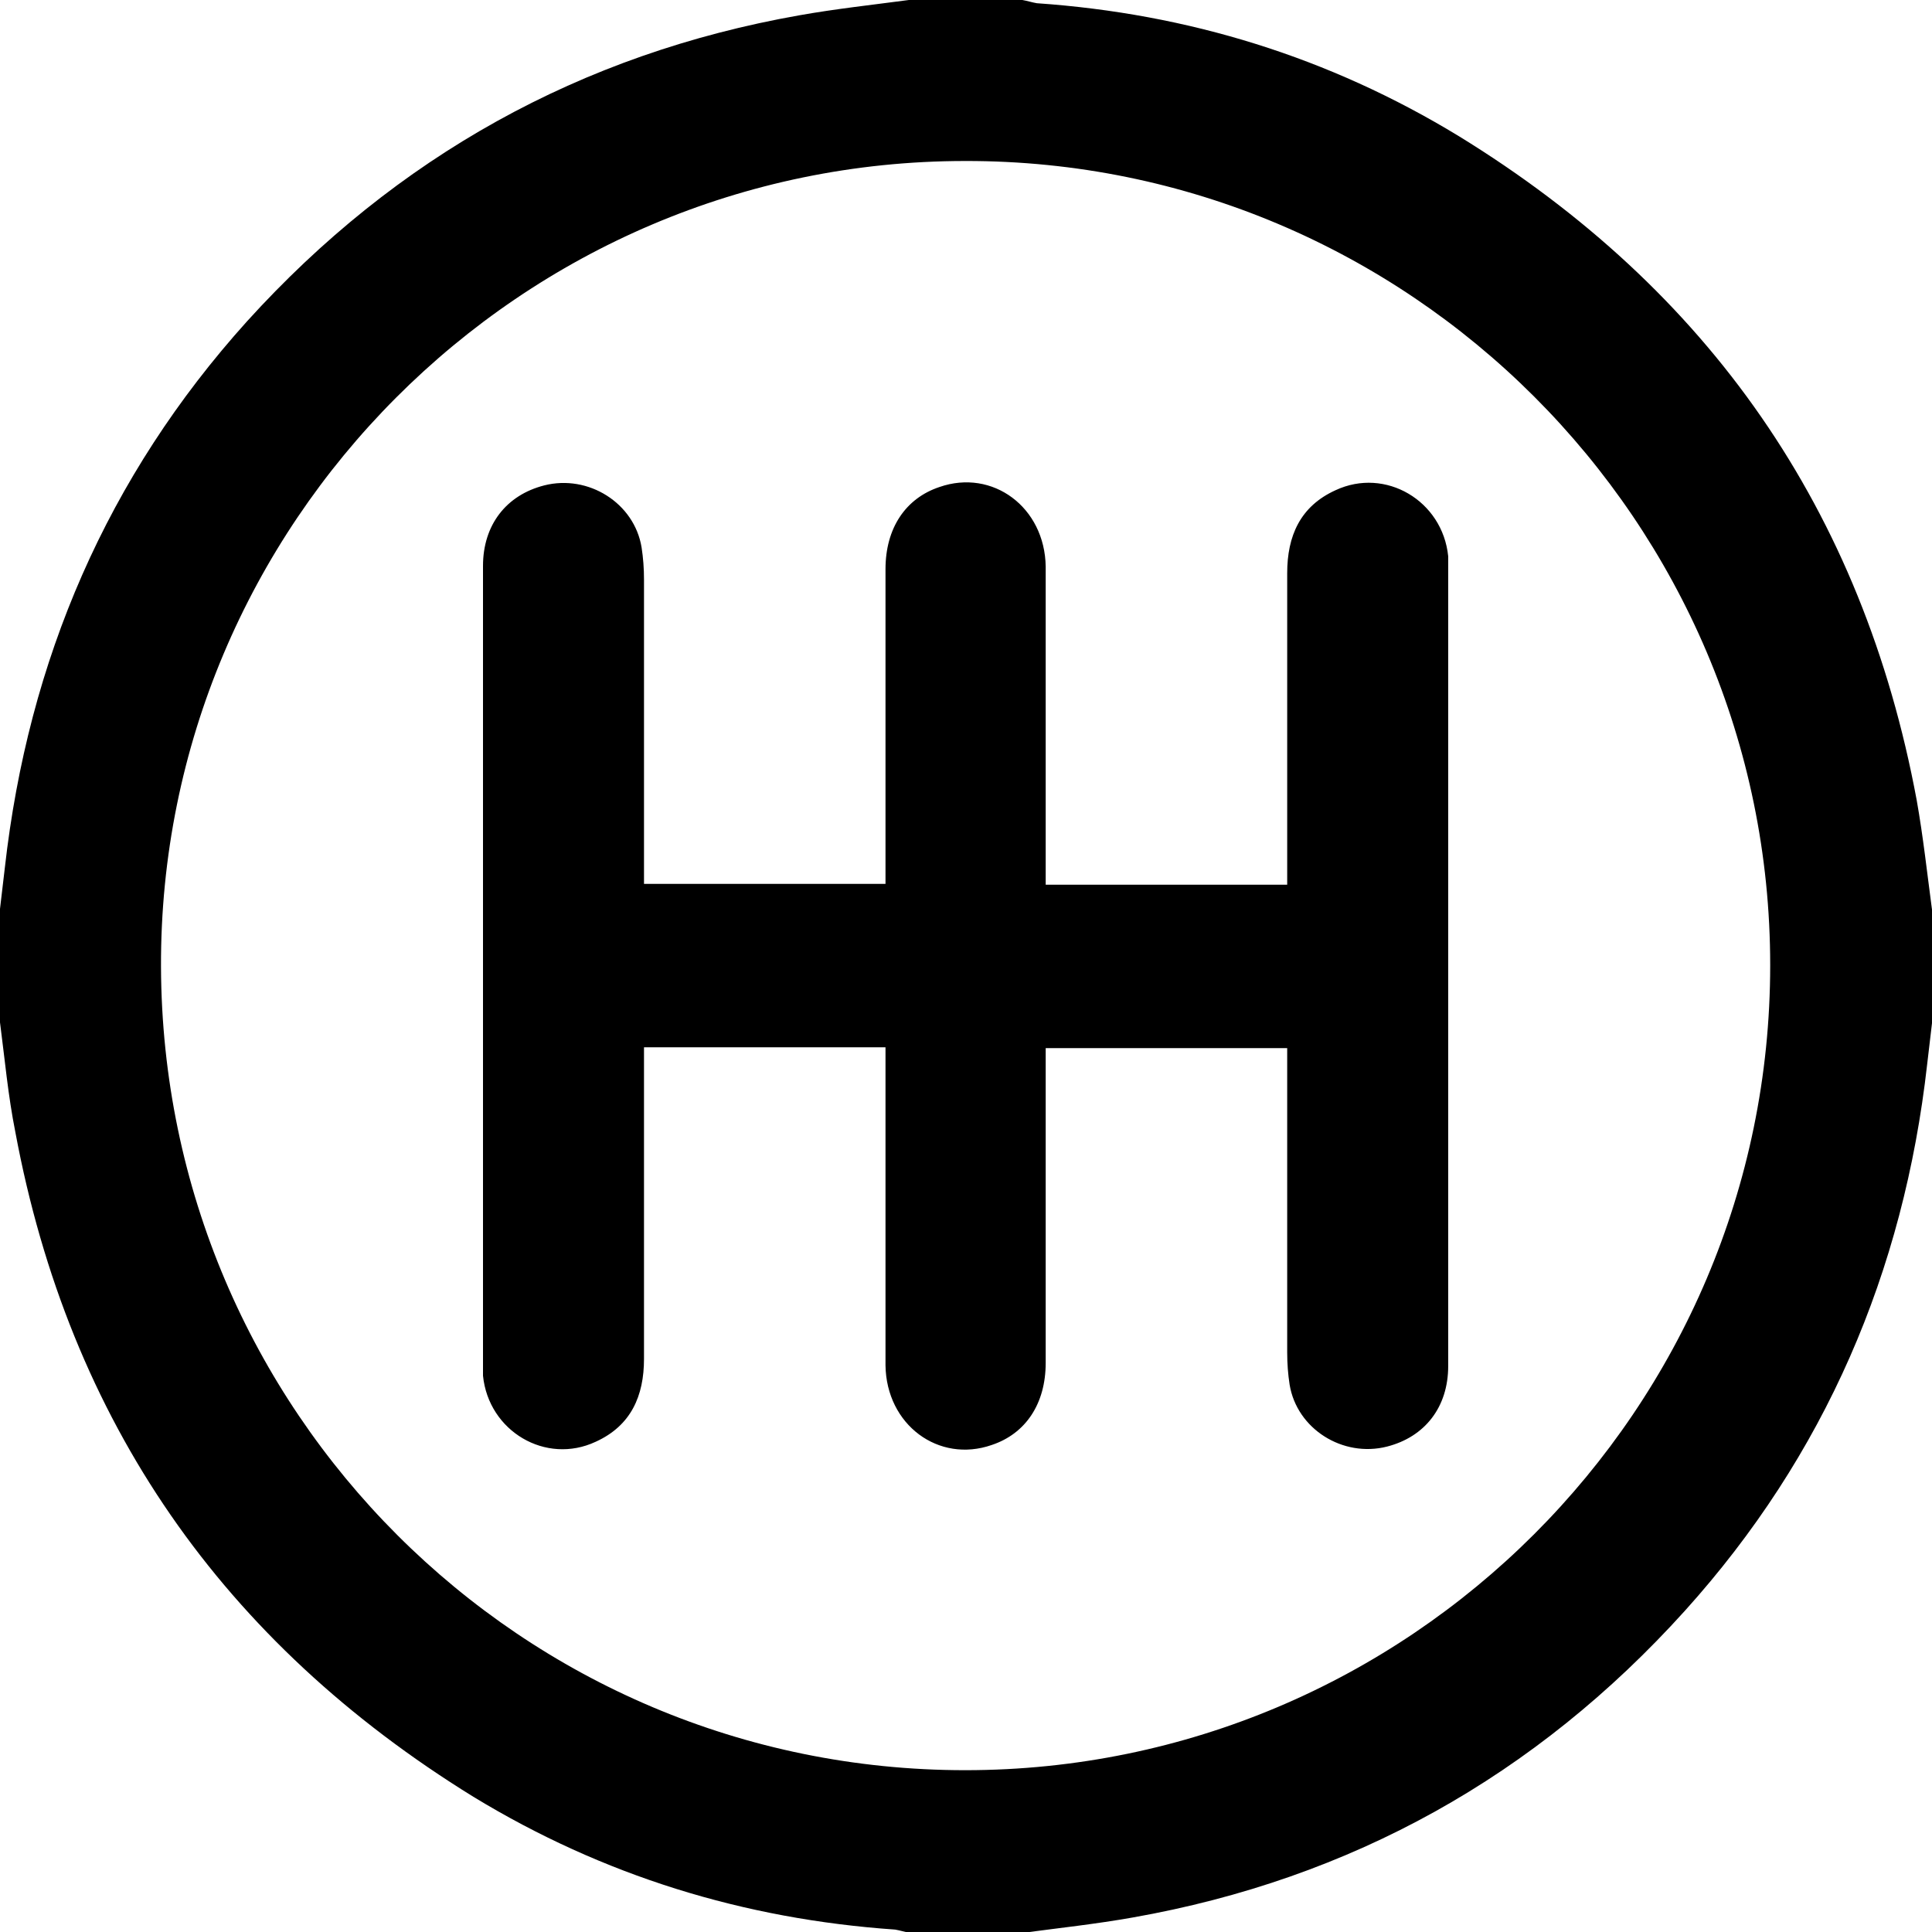 <?xml version="1.0" encoding="UTF-8"?>
<svg id="Camada_1" data-name="Camada 1" xmlns="http://www.w3.org/2000/svg" viewBox="0 0 24 24">
  <defs>
    <style>
      .cls-1 {
        stroke-width: 0px;
      }
    </style>
  </defs>
  <path class="cls-1" d="m24,11.3v1.41c-.02.17-.04.34-.06.51-.29,2.58-1.27,4.86-3.01,6.79-1.85,2.05-4.14,3.33-6.86,3.81-.45.08-.91.13-1.36.19h-1.41c-.06-.01-.12-.03-.18-.04-1.88-.13-3.63-.67-5.24-1.65C2.77,20.4.86,17.66.19,14.06.1,13.61.06,13.16,0,12.7c0-.47,0-.94,0-1.41.02-.17.04-.34.06-.51.29-2.58,1.27-4.86,3.01-6.79C4.92,1.95,7.21.67,9.93.19c.45-.08.91-.13,1.36-.19.47,0,.94,0,1.41,0,.06.01.12.03.18.04,1.88.13,3.63.67,5.24,1.65,3.11,1.91,5.02,4.65,5.69,8.25.08.45.13.91.19,1.36ZM11.99,2c-5.52,0-10.01,4.51-9.99,10.01.02,5.52,4.48,9.98,9.99,9.98,5.51,0,10-4.48,10-10,0-5.51-4.49-10-10-9.99Z"/>
  <path class="cls-1" d="m11,13.01h-3c0,.1,0,.19,0,.28,0,1.2,0,2.39,0,3.59,0,.46-.16.83-.6,1.03-.62.29-1.33-.13-1.4-.82,0-.04,0-.08,0-.12,0-3.31,0-6.62,0-9.94,0-.51.29-.88.76-1,.55-.14,1.12.22,1.21.77.02.13.03.26.03.4,0,1.16,0,2.33,0,3.49v.29h3c0-.1,0-.19,0-.28,0-1.21,0-2.42,0-3.63,0-.51.25-.88.67-1.02.66-.23,1.31.25,1.32.99,0,1.22,0,2.44,0,3.66,0,.09,0,.18,0,.29h3c0-.1,0-.19,0-.28,0-1.2,0-2.39,0-3.59,0-.46.16-.83.6-1.03.62-.29,1.33.13,1.4.82,0,.04,0,.08,0,.12,0,3.31,0,6.62,0,9.94,0,.51-.29.88-.76,1-.55.14-1.12-.22-1.21-.77-.02-.13-.03-.26-.03-.4,0-1.16,0-2.33,0-3.49v-.29h-3c0,.1,0,.19,0,.28,0,1.21,0,2.42,0,3.63,0,.51-.25.88-.67,1.02-.66.23-1.31-.25-1.32-.99,0-1.22,0-2.44,0-3.66,0-.09,0-.18,0-.29Z"/>
</svg>